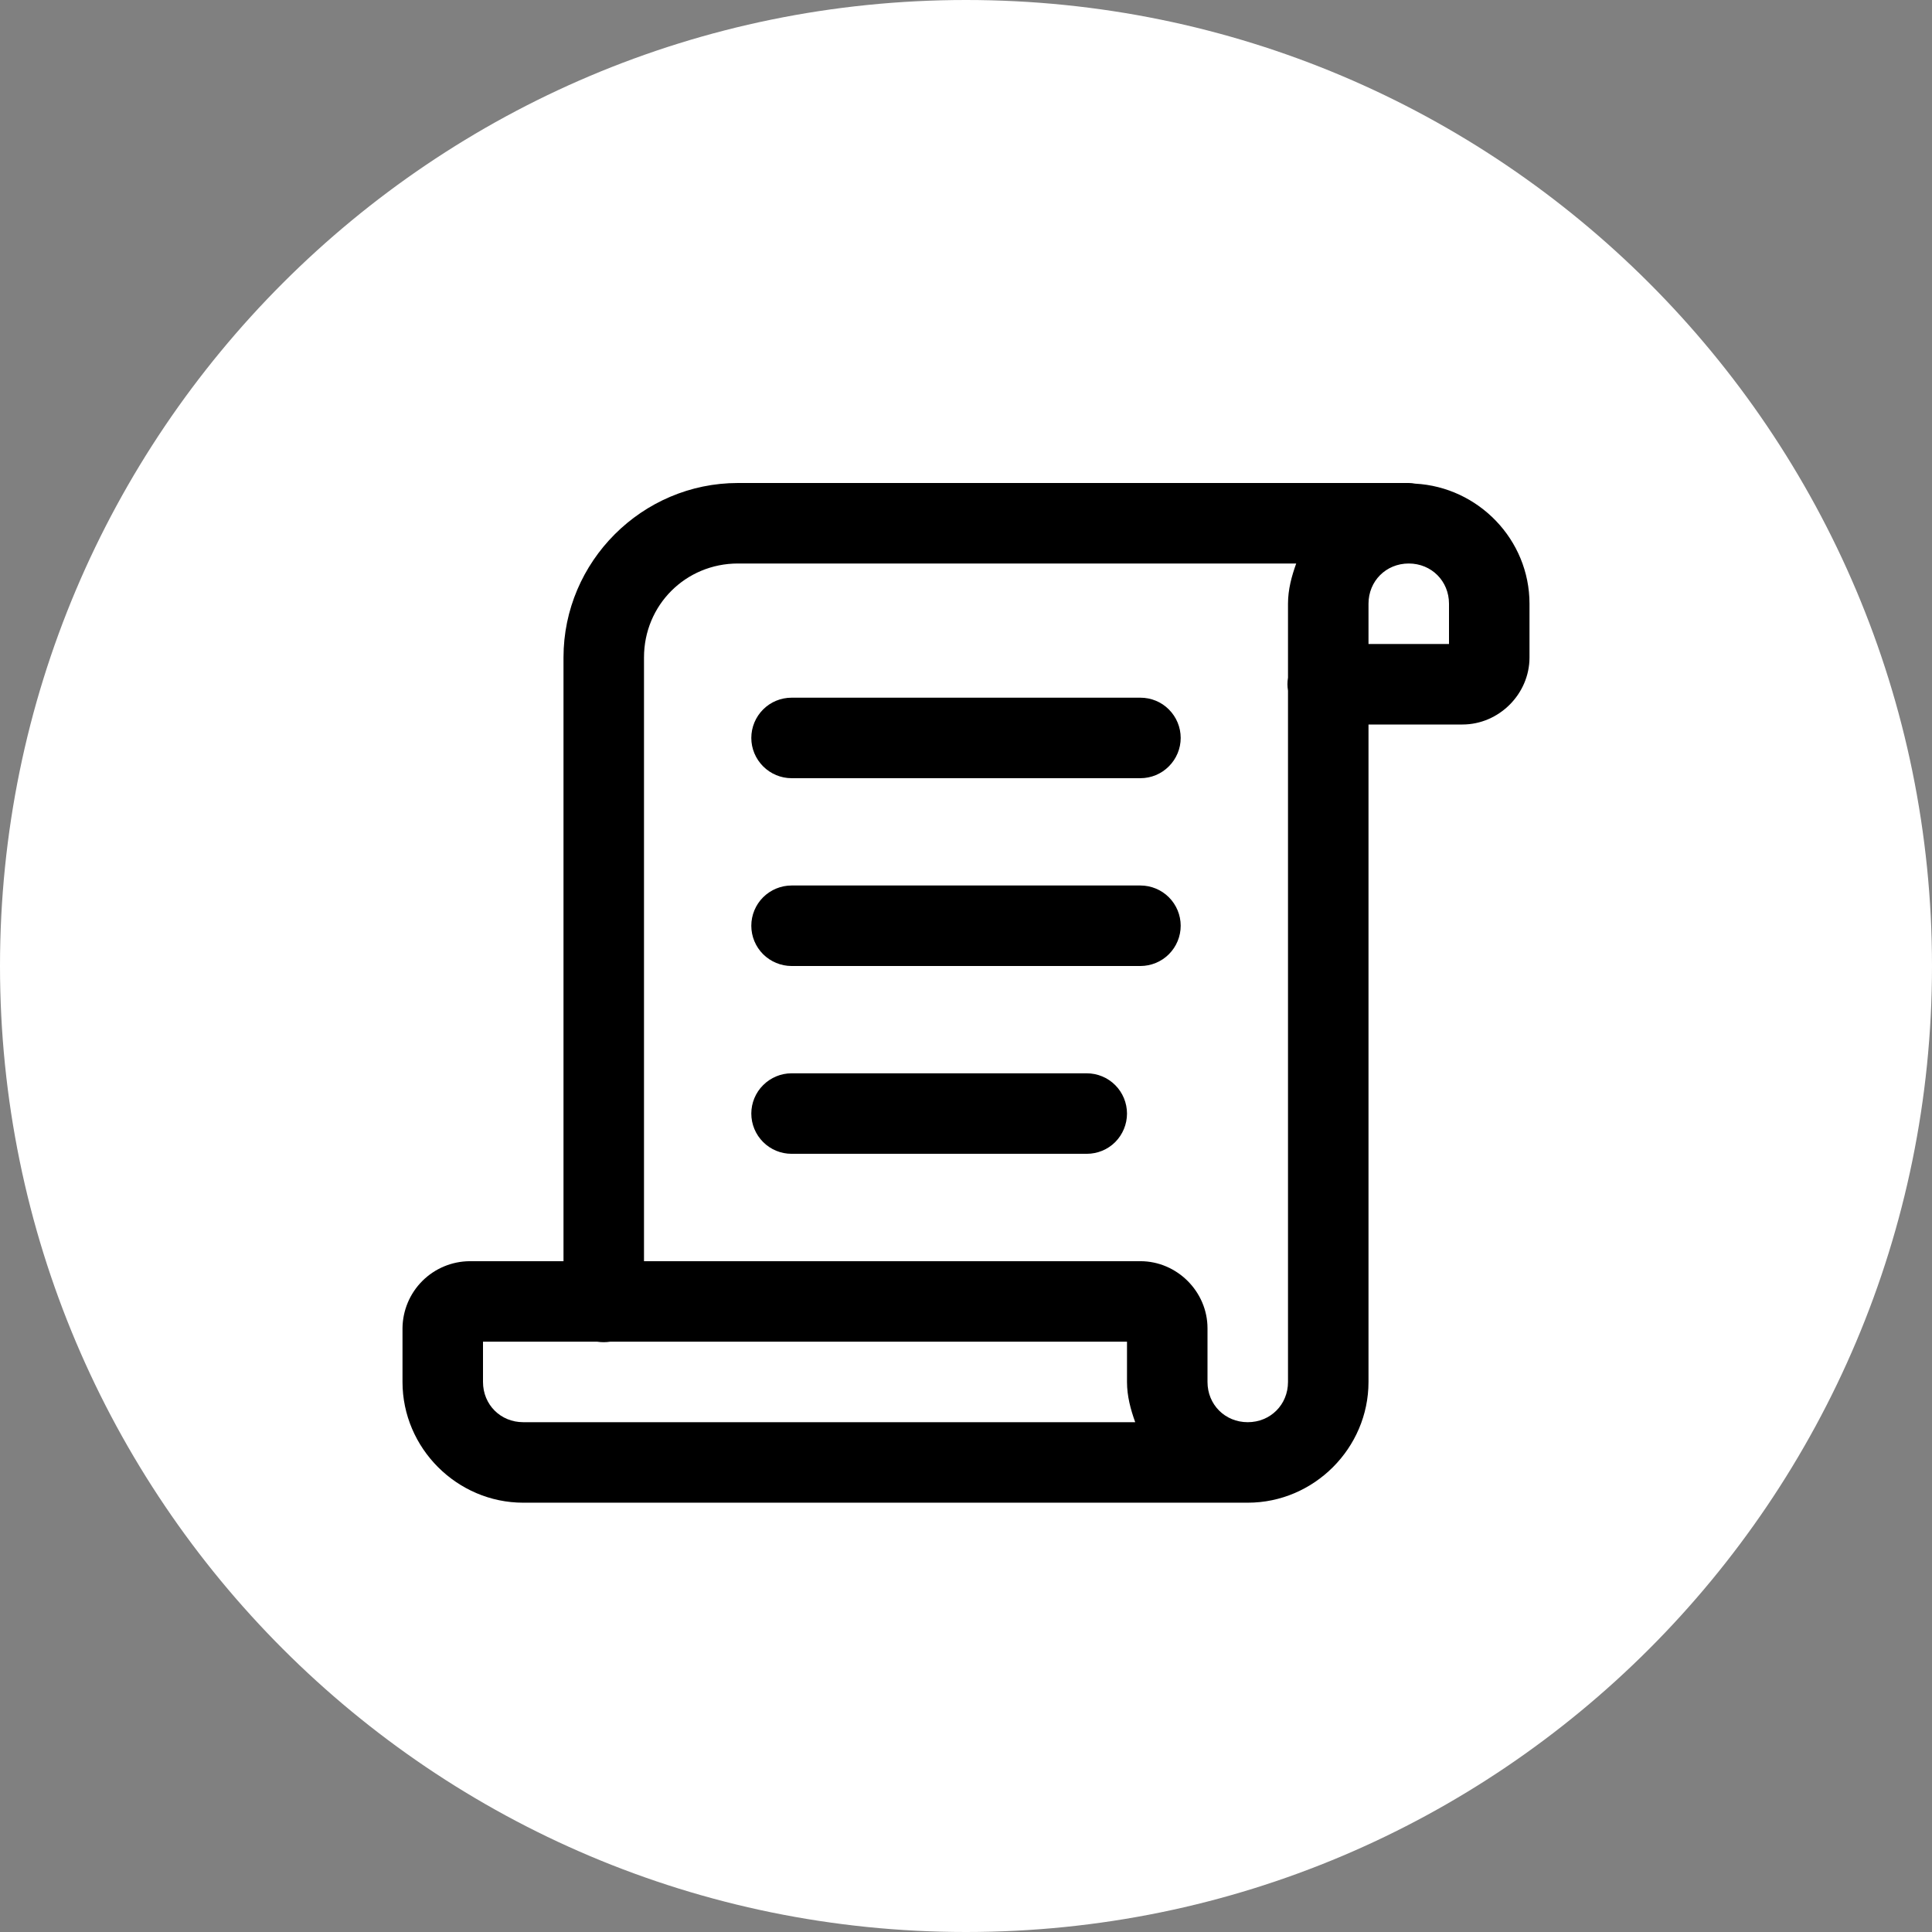 <svg width="24" height="24" viewBox="0 0 24 24" fill="none" xmlns="http://www.w3.org/2000/svg">
<rect x="0" y="0" width="24" height="24" fill="#808080" stroke="none"/>
<path d="M12 24C18.627 24 24 18.627 24 12C24 5.373 18.627 0 12 0C5.373 0 0 5.373 0 12C0 18.627 5.373 24 12 24Z" fill="white"/>
<path d="M9.167 6C7.976 6 7 6.976 7 8.167V15.667H5.833C5.613 15.669 5.402 15.757 5.246 15.913C5.09 16.069 5.002 16.28 5 16.5V17.167C5 17.989 5.677 18.667 6.5 18.667H15.5C16.323 18.667 17 17.989 17 17.167V9H18.167C18.621 9 19 8.621 19 8.167V7.5C19 6.704 18.365 6.05 17.579 6.008C17.553 6.003 17.526 6 17.5 6H9.167ZM9.167 7H16.102C16.045 7.158 16 7.323 16 7.5V8.418C15.991 8.472 15.991 8.526 16 8.58V17.167C16 17.449 15.782 17.667 15.5 17.667C15.218 17.667 15 17.449 15 17.167V16.5C15 16.045 14.621 15.667 14.167 15.667H8V8.167C8 7.517 8.517 7 9.167 7ZM17.5 7C17.782 7 18 7.218 18 7.5V8H17V7.5C17 7.218 17.218 7 17.5 7ZM9.833 8.667C9.701 8.667 9.574 8.719 9.48 8.813C9.386 8.907 9.333 9.034 9.333 9.167C9.333 9.299 9.386 9.426 9.48 9.52C9.574 9.614 9.701 9.667 9.833 9.667H14.167C14.299 9.667 14.427 9.614 14.52 9.52C14.614 9.426 14.667 9.299 14.667 9.167C14.667 9.034 14.614 8.907 14.52 8.813C14.427 8.719 14.299 8.667 14.167 8.667H9.833ZM9.833 11C9.701 11 9.574 11.053 9.48 11.146C9.386 11.24 9.333 11.367 9.333 11.5C9.333 11.633 9.386 11.76 9.48 11.854C9.574 11.947 9.701 12 9.833 12H14.167C14.299 12 14.427 11.947 14.52 11.854C14.614 11.76 14.667 11.633 14.667 11.5C14.667 11.367 14.614 11.24 14.52 11.146C14.427 11.053 14.299 11 14.167 11H9.833ZM9.833 13.333C9.701 13.333 9.574 13.386 9.48 13.48C9.386 13.573 9.333 13.701 9.333 13.833C9.333 13.966 9.386 14.093 9.48 14.187C9.574 14.281 9.701 14.333 9.833 14.333H13.5C13.633 14.333 13.76 14.281 13.854 14.187C13.947 14.093 14 13.966 14 13.833C14 13.701 13.947 13.573 13.854 13.48C13.76 13.386 13.633 13.333 13.5 13.333H9.833ZM6 16.667H7.418C7.472 16.675 7.526 16.675 7.58 16.667H14V17.167C14 17.343 14.045 17.509 14.102 17.667H6.5C6.218 17.667 6 17.449 6 17.167V16.667Z" fill="black"/>
</svg>
